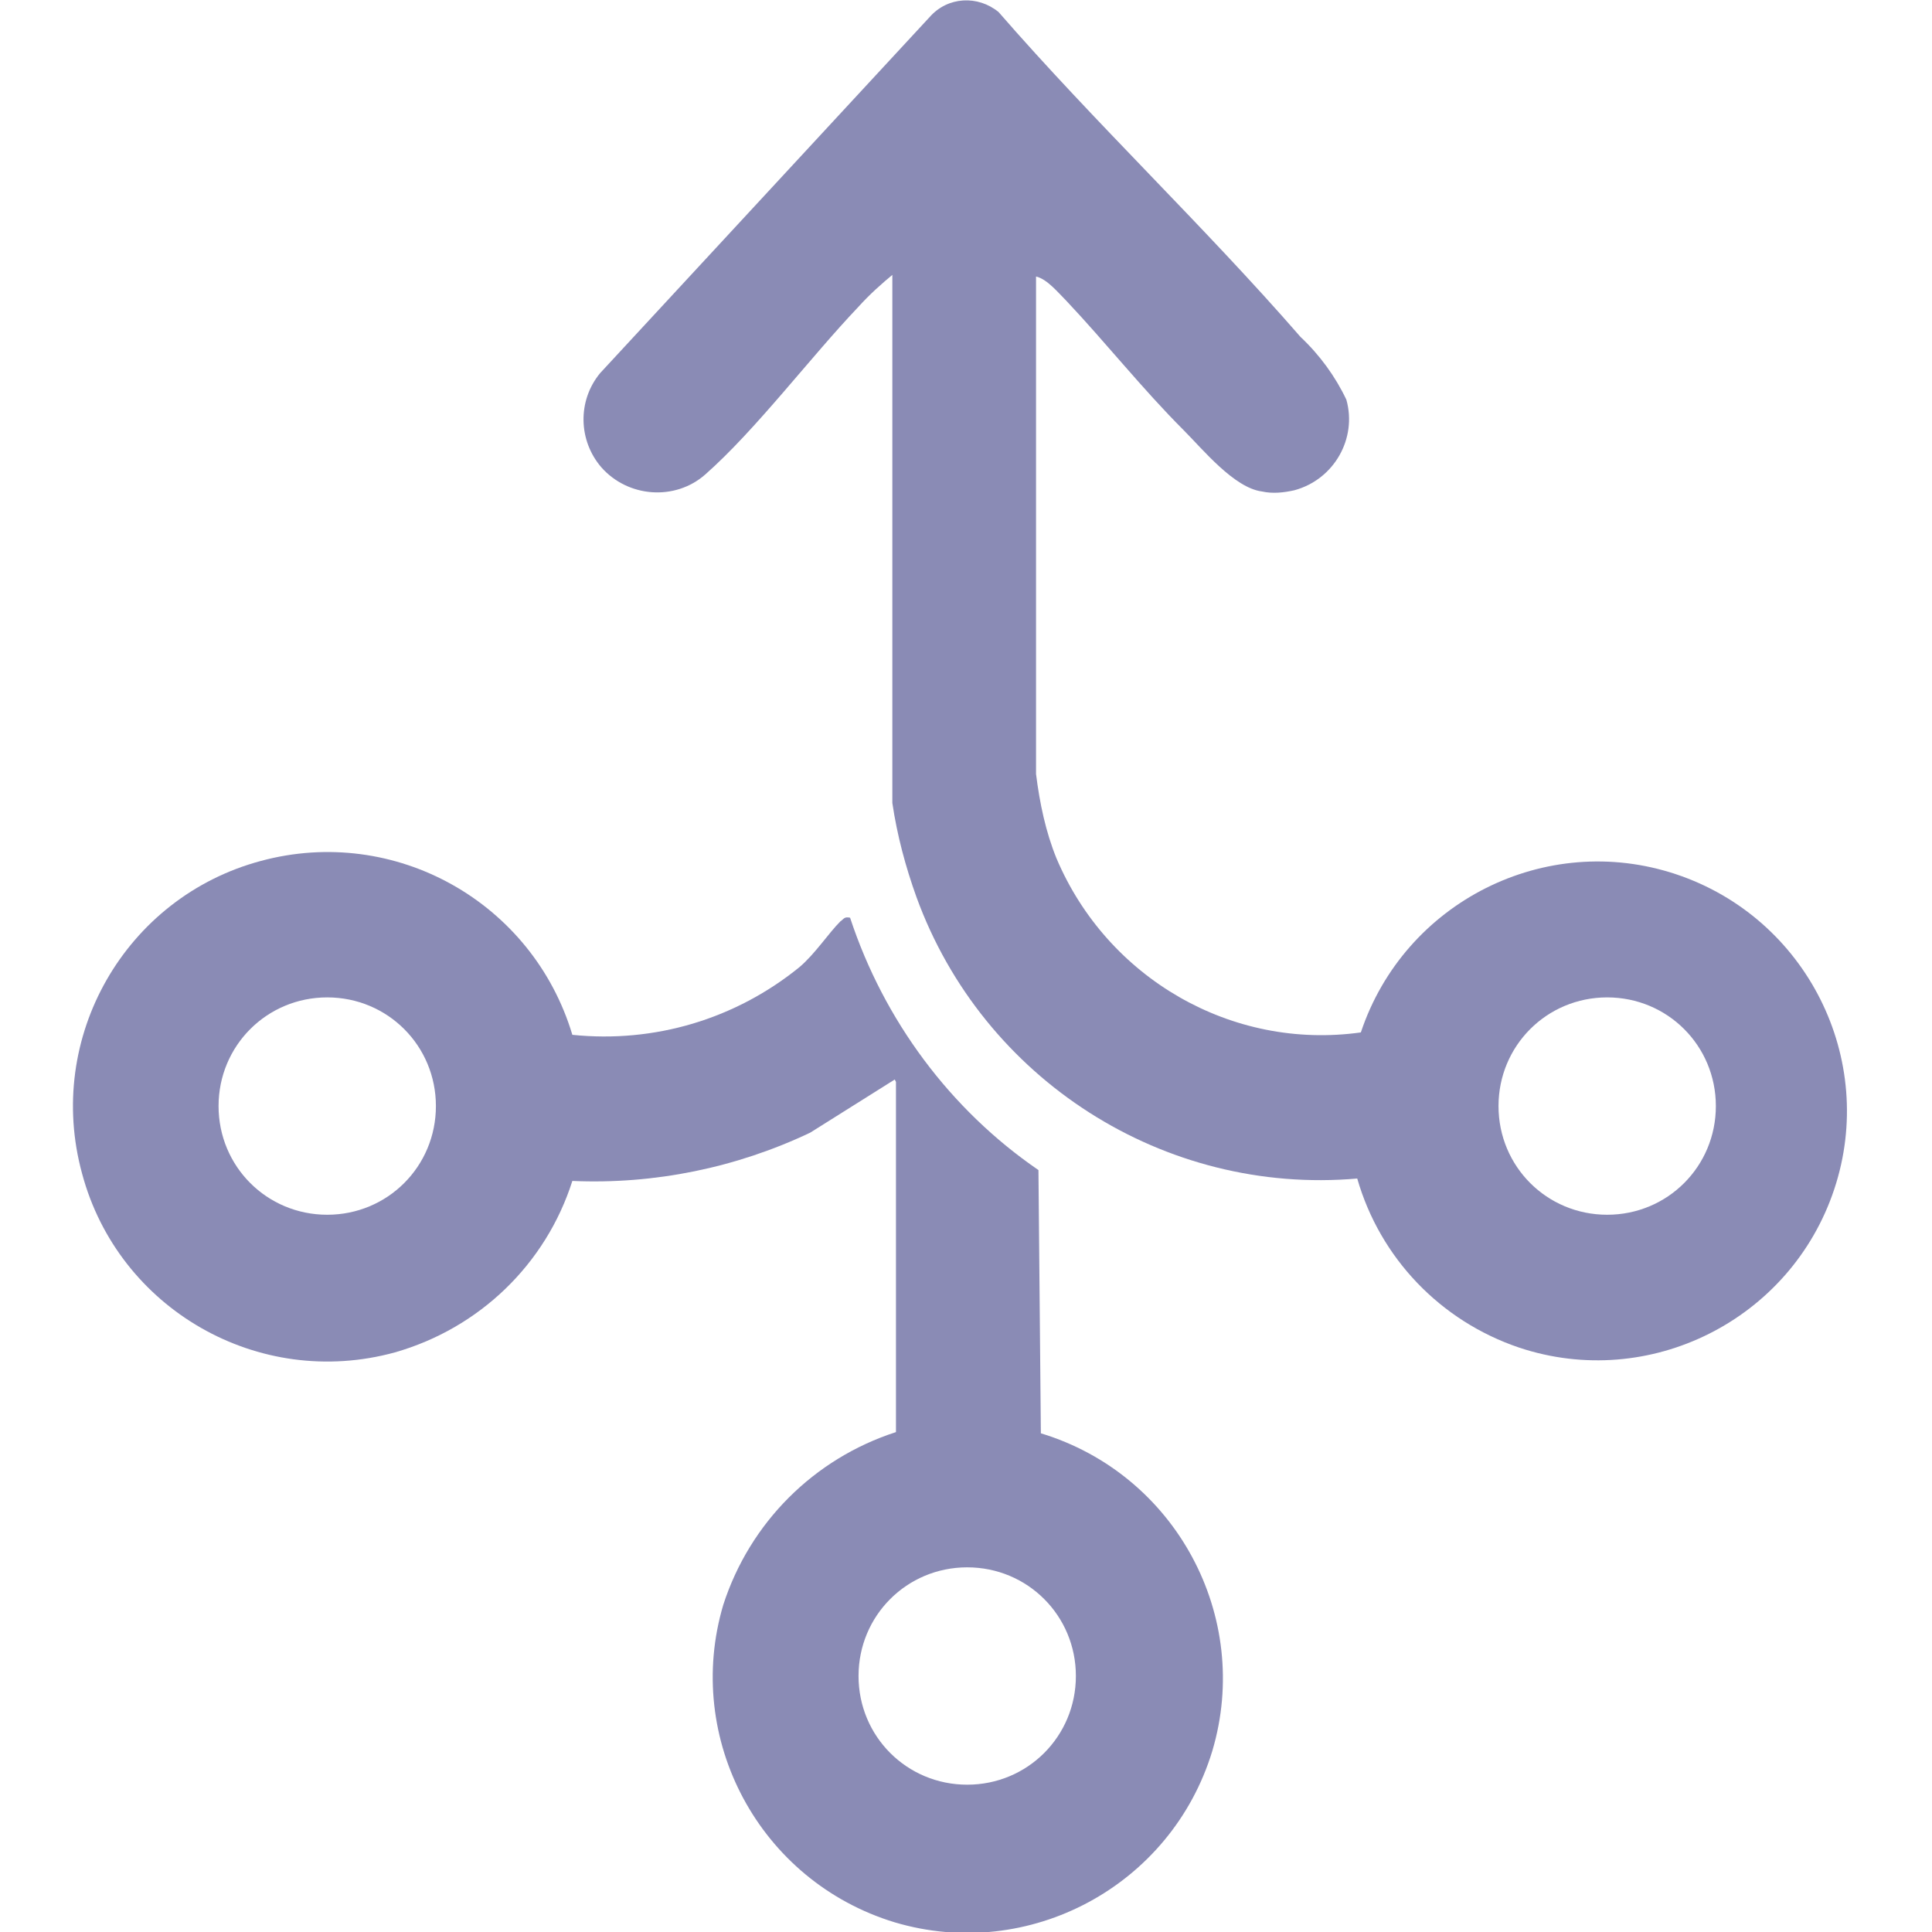 <?xml version="1.0" encoding="UTF-8"?><svg id="Layer_1" xmlns="http://www.w3.org/2000/svg" xmlns:xlink="http://www.w3.org/1999/xlink" viewBox="0 0 16 16"><defs><style>.cls-1{fill:none;}.cls-2{fill:#8A8BB5;}.cls-3{clip-path:url(#clippath);}</style><clipPath id="clippath"><rect class="cls-1" x=".59" width="14.82" height="16"/></clipPath></defs><g class="cls-3"><g id="consolidatedView"><path id="Path_61023" class="cls-2" d="M7.41,2.26c-.11.09-.21.18-.3.28-.4.42-.85,1.02-1.27,1.39-.25.22-.64.19-.86-.06-.19-.22-.2-.55-.01-.78L7.7.14c.15-.17.4-.18.57-.04,0,0,0,0,0,0,.8.92,1.7,1.77,2.5,2.69.16.15.29.33.38.52.09.32-.1.66-.43.75-.09.02-.18.03-.27.01-.23-.03-.49-.35-.65-.51-.34-.34-.64-.72-.97-1.07-.07-.07-.16-.18-.25-.2v4.12c.03.24.08.48.17.7.42.99,1.45,1.59,2.52,1.44.36-1.08,1.53-1.67,2.61-1.31,1.08.36,1.67,1.53,1.31,2.61-.36,1.08-1.53,1.67-2.61,1.31-.65-.22-1.15-.74-1.34-1.4-1.6.14-3.1-.82-3.65-2.33-.09-.25-.16-.51-.2-.78V2.26ZM14.21,9.16c0-.5-.4-.9-.9-.9s-.9.4-.9.9.4.9.9.9h0c.5,0,.9-.4.9-.9"/><path id="Path_61024" class="cls-2" d="M7.41,8.94l-.7.44c-.61.29-1.29.43-1.97.4-.22.69-.77,1.22-1.47,1.42-1.13.31-2.29-.36-2.59-1.48-.31-1.13.36-2.29,1.48-2.59,1.11-.3,2.25.34,2.58,1.44.68.07,1.35-.13,1.88-.56.13-.11.24-.28.34-.38.03-.02.03-.04.08-.03.28.85.83,1.59,1.56,2.09l.02,2.18c1.12.34,1.75,1.52,1.42,2.63-.34,1.12-1.52,1.75-2.63,1.42-1.12-.34-1.75-1.52-1.42-2.63,0,0,0,0,0,0,.22-.68.75-1.21,1.43-1.43v-2.9ZM3.61,9.16c0-.5-.4-.9-.9-.9s-.9.4-.9.9.4.9.9.9h0c.5,0,.9-.4.9-.9M8.91,13.88c0-.5-.4-.9-.9-.9s-.9.4-.9.9c0,.5.4.9.9.9h0c.5,0,.9-.4.9-.9"/></g></g></svg>